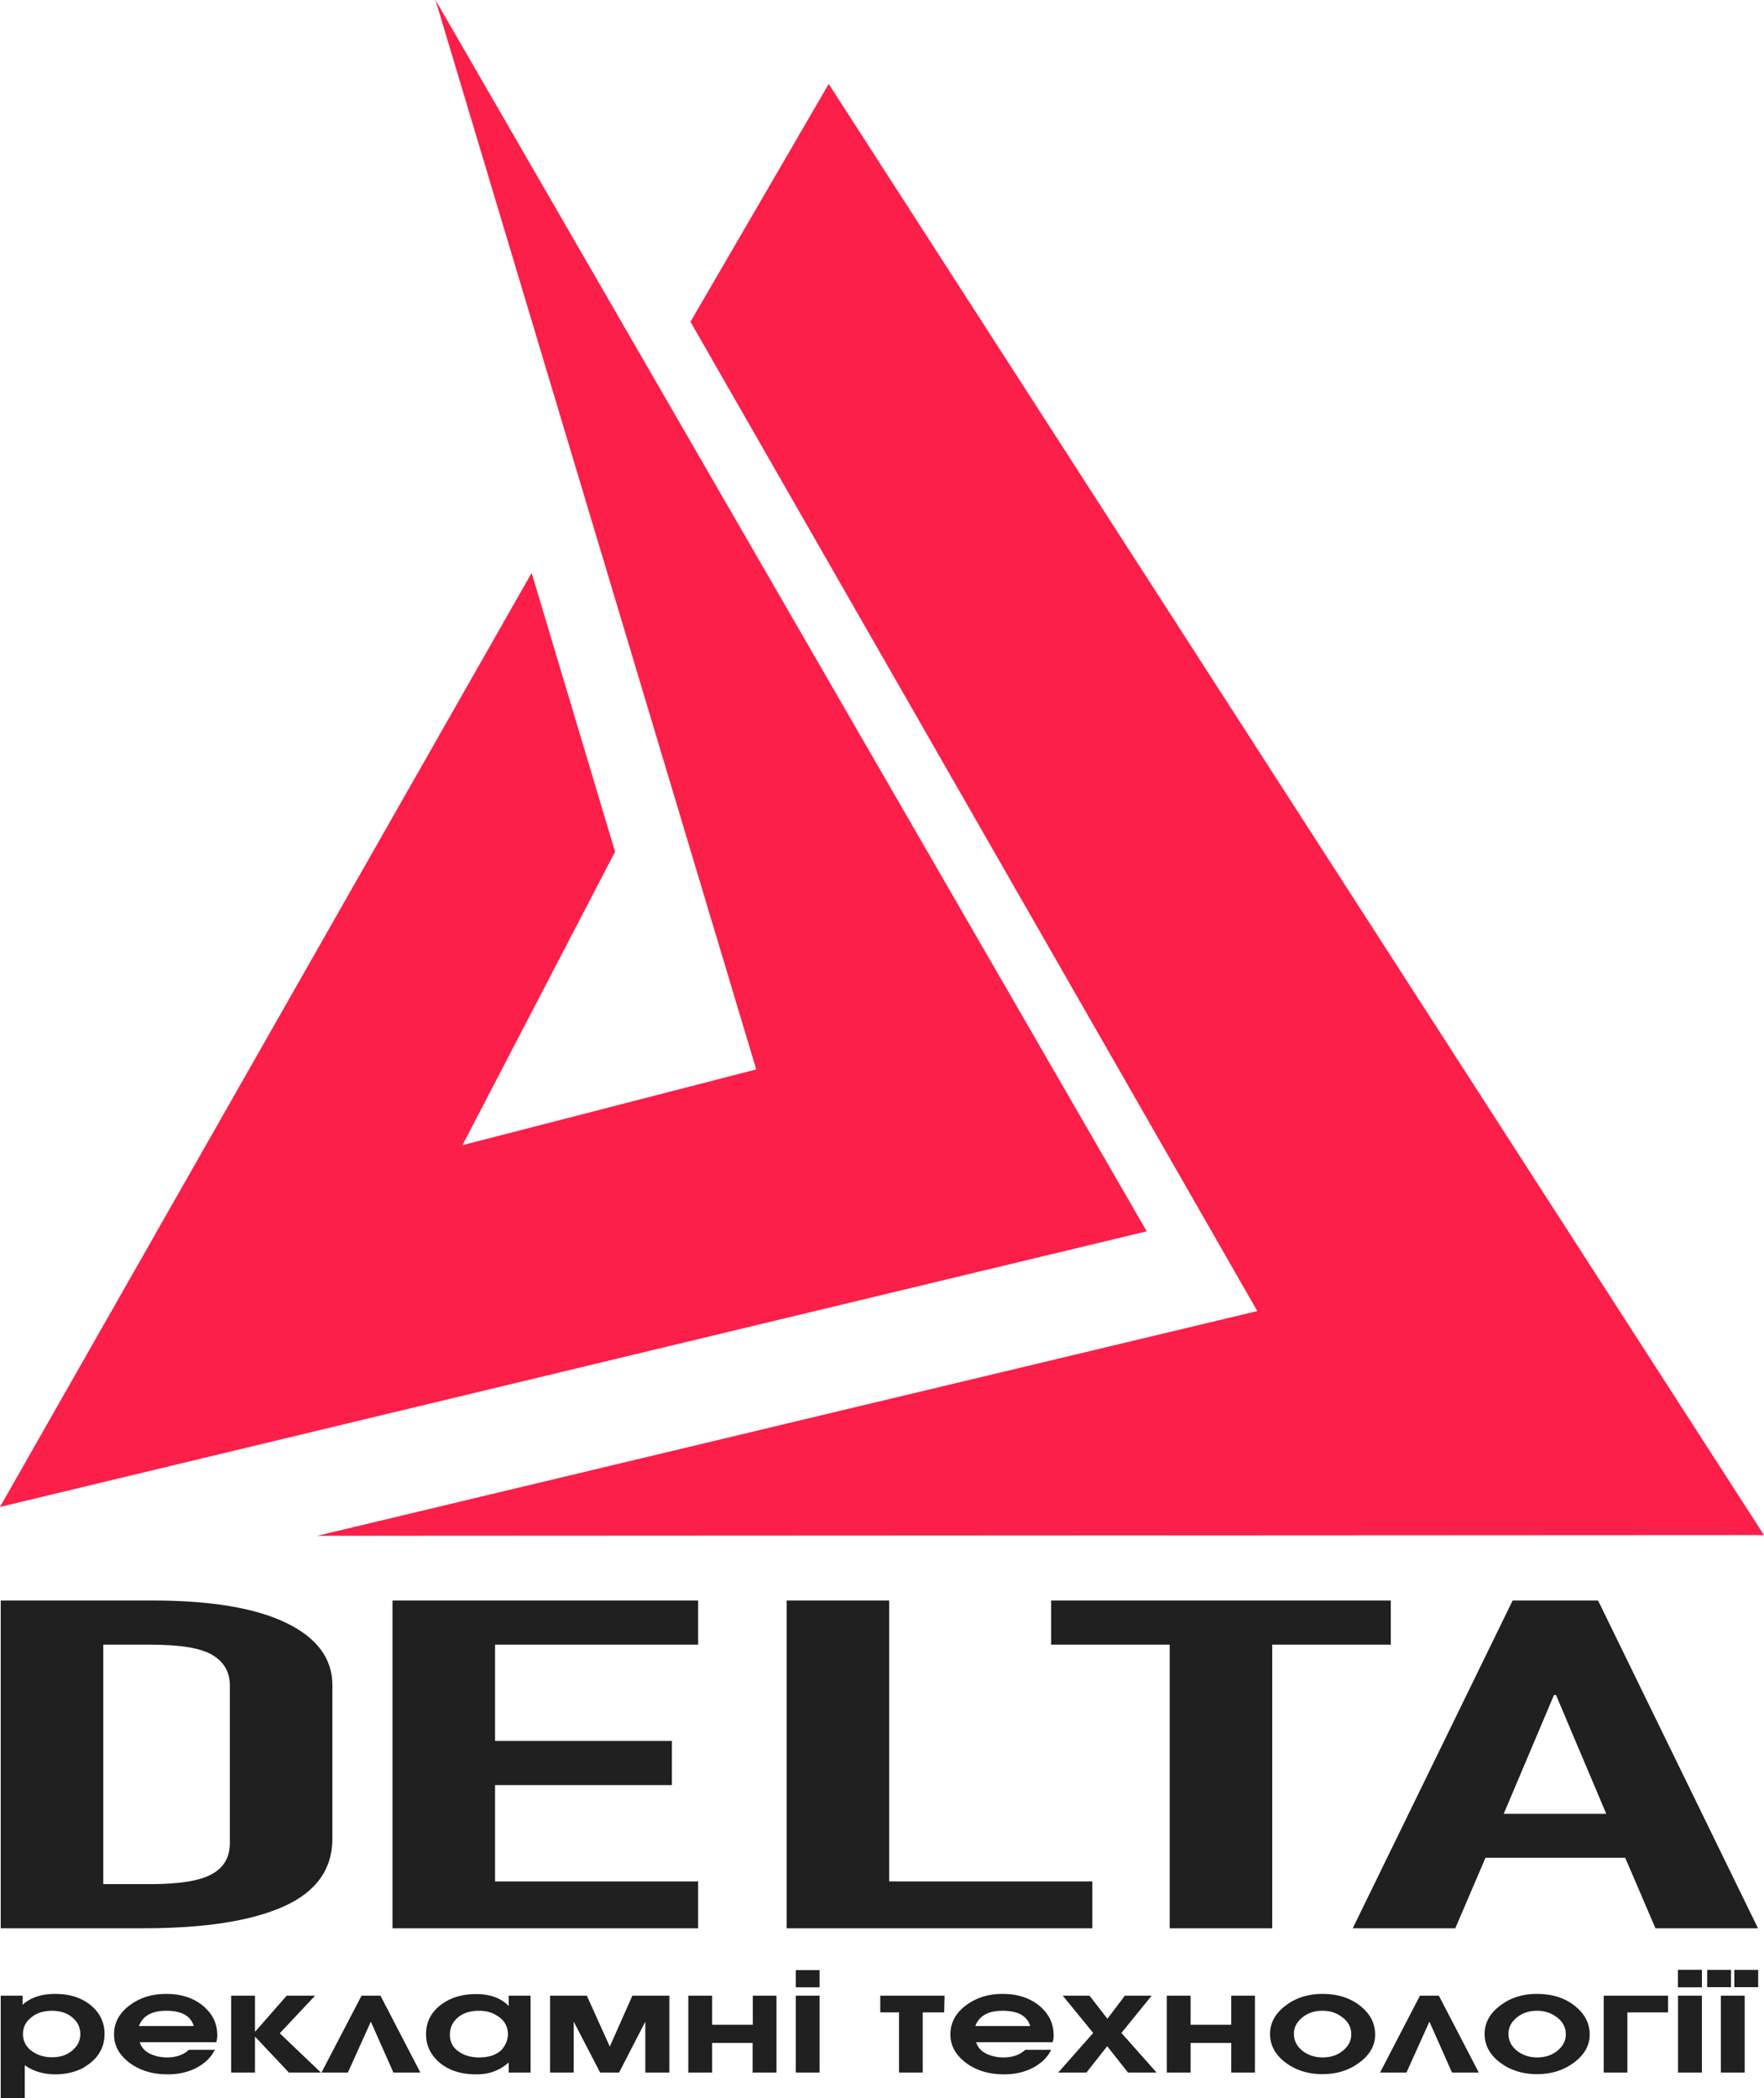 <svg width="90" height="107" viewBox="0 0 90 107" fill="none" xmlns="http://www.w3.org/2000/svg">
<path fill-rule="evenodd" clip-rule="evenodd" d="M38.583 54.538L23.594 58.401L31.381 43.438L27.125 29.215L0 76.85L58.507 62.794L22.219 0L38.583 54.538Z" fill="#FC1F49"/>
<path fill-rule="evenodd" clip-rule="evenodd" d="M35.229 16.41L64.148 66.861L16.179 78.323L90 78.286L42.282 4.281L35.229 16.41Z" fill="#FC1F49"/>
<path fill-rule="evenodd" clip-rule="evenodd" d="M5.269 96.085H7.676C9.144 96.085 10.194 95.918 10.807 95.575C11.421 95.242 11.727 94.714 11.727 93.991V85.939C11.727 85.281 11.439 84.772 10.854 84.41C10.268 84.049 9.209 83.873 7.676 83.873H5.269V96.085ZM0.037 81.621H7.778C10.752 81.621 13.028 82.001 14.599 82.761C16.169 83.521 16.959 84.577 16.959 85.939V93.759C16.959 95.325 16.132 96.484 14.469 97.225C12.815 97.966 10.426 98.337 7.313 98.337H0.037V81.621ZM20.026 81.621H35.619V83.873H25.258V88.784H34.281V91.035H25.258V95.946H35.619V98.337H20.026V81.621ZM40.135 81.621H45.367V95.946H55.728V98.337H40.135V81.621ZM59.678 83.873V98.337H64.91V83.873H70.959V81.621H53.628V83.873H59.678ZM77.176 81.621H81.534L89.693 98.337H84.462L82.919 94.742H75.791L74.249 98.337H69.017L77.176 81.621ZM79.388 86.439H79.285L76.721 92.499H81.952L79.388 86.439Z" fill="#202020"/>
<path fill-rule="evenodd" clip-rule="evenodd" d="M0.037 107V101.774H1.152V102.237C1.561 101.867 2.109 101.682 2.816 101.682C3.606 101.682 4.237 101.904 4.721 102.339C5.13 102.719 5.334 103.173 5.334 103.72C5.334 104.359 5.064 104.878 4.516 105.277L4.237 105.462C3.819 105.675 3.345 105.786 2.816 105.786C2.221 105.786 1.701 105.629 1.264 105.323V107H0.037ZM2.648 102.543C2.147 102.543 1.747 102.701 1.459 103.007C1.264 103.21 1.171 103.451 1.171 103.72C1.171 104.137 1.366 104.461 1.766 104.693C2.026 104.841 2.323 104.915 2.667 104.915C3.15 104.915 3.531 104.758 3.81 104.452C4.005 104.248 4.098 104.007 4.098 103.729C4.098 103.322 3.903 102.997 3.513 102.756C3.271 102.617 2.983 102.543 2.648 102.543ZM11.04 104.146H7.127C7.239 104.498 7.518 104.73 7.964 104.85C8.131 104.897 8.317 104.924 8.521 104.924C8.93 104.924 9.265 104.823 9.525 104.628C9.562 104.6 9.599 104.572 9.636 104.535H10.956C10.882 104.711 10.752 104.887 10.556 105.082C10.027 105.555 9.358 105.786 8.549 105.786C7.75 105.786 7.081 105.573 6.542 105.147C6.059 104.758 5.817 104.294 5.817 103.748C5.817 103.155 6.087 102.654 6.626 102.256C7.137 101.876 7.75 101.682 8.475 101.682C9.274 101.682 9.925 101.904 10.426 102.349C10.863 102.738 11.086 103.22 11.086 103.794C11.086 103.915 11.068 104.035 11.04 104.146ZM7.09 103.322H9.887C9.748 102.858 9.358 102.599 8.717 102.552C8.642 102.543 8.568 102.543 8.484 102.543C7.787 102.543 7.332 102.775 7.118 103.247C7.118 103.266 7.1 103.294 7.09 103.322ZM11.792 105.694V101.774H13.01V103.618L14.627 101.774H16.076L14.274 103.692L16.374 105.694H14.738L13.01 103.859V105.694H11.792ZM18.446 101.774H19.412L21.448 105.694H20.072L18.92 103.099L17.749 105.694H16.402L18.446 101.774ZM27.07 101.774V105.694H25.954V105.184C25.555 105.536 25.081 105.74 24.551 105.777C24.468 105.786 24.375 105.786 24.282 105.786C23.483 105.786 22.841 105.564 22.358 105.128C21.949 104.748 21.736 104.294 21.736 103.748C21.736 103.099 22.014 102.571 22.572 102.182C23.046 101.848 23.622 101.691 24.3 101.691C24.96 101.691 25.49 101.867 25.88 102.228C25.908 102.256 25.927 102.275 25.954 102.302V101.774H27.07ZM24.43 102.543C23.892 102.543 23.492 102.71 23.213 103.034C23.037 103.238 22.953 103.488 22.953 103.766C22.953 104.202 23.167 104.526 23.594 104.739C23.836 104.86 24.124 104.924 24.449 104.924C24.932 104.924 25.295 104.804 25.555 104.572C25.778 104.341 25.899 104.072 25.917 103.766C25.917 103.322 25.713 102.979 25.295 102.756C25.053 102.608 24.765 102.543 24.43 102.543ZM32.924 105.694V103.099L31.586 105.694H30.619L29.272 103.099V105.694H28.064V101.774H29.941L31.112 104.369L32.264 101.774H34.151V105.694H32.924ZM39.615 101.774V105.694H38.398V104.183H36.334V105.694H35.117V101.774H36.334V103.257H38.407V101.774H39.615ZM40.6 105.694V101.774H41.817V105.694H40.6ZM40.6 101.348V100.468H41.817V101.348H40.6ZM45.869 105.694V102.627H44.912V101.774H48.192L48.173 102.627H47.077V105.694H45.869ZM53.712 104.146H49.8C49.911 104.498 50.19 104.73 50.636 104.85C50.803 104.897 50.989 104.924 51.194 104.924C51.602 104.924 51.937 104.823 52.197 104.628C52.234 104.6 52.272 104.572 52.309 104.535H53.628C53.554 104.711 53.424 104.887 53.229 105.082C52.699 105.555 52.03 105.786 51.221 105.786C50.422 105.786 49.753 105.573 49.214 105.147C48.731 104.758 48.489 104.294 48.489 103.748C48.489 103.155 48.759 102.654 49.298 102.256C49.809 101.876 50.422 101.682 51.147 101.682C51.946 101.682 52.597 101.904 53.099 102.349C53.535 102.738 53.758 103.22 53.758 103.794C53.758 103.915 53.74 104.035 53.712 104.146ZM49.763 103.322H52.56C52.42 102.858 52.03 102.599 51.389 102.552C51.314 102.543 51.24 102.543 51.156 102.543C50.459 102.543 50.004 102.775 49.79 103.247C49.79 103.266 49.772 103.294 49.763 103.322ZM53.991 105.694L55.775 103.674L54.223 101.774H55.589L56.5 102.951L57.392 101.774H58.758L57.215 103.674L59.009 105.694H57.55L56.49 104.35L55.431 105.694H53.991ZM64.027 101.774V105.694H62.819V104.183H60.746V105.694H59.529V101.774H60.746V103.257H62.819V101.774H64.027ZM67.465 101.682C68.255 101.682 68.915 101.895 69.435 102.321C69.918 102.719 70.16 103.192 70.16 103.757C70.16 104.313 69.891 104.786 69.361 105.184C68.831 105.582 68.199 105.777 67.474 105.777C66.731 105.777 66.09 105.573 65.56 105.165C65.049 104.767 64.798 104.285 64.798 103.729C64.798 103.155 65.068 102.673 65.597 102.275C66.118 101.876 66.749 101.682 67.465 101.682ZM67.474 102.543C67.019 102.543 66.638 102.682 66.341 102.979C66.118 103.192 66.015 103.442 66.015 103.72C66.015 104.118 66.211 104.443 66.592 104.684C66.852 104.841 67.149 104.924 67.484 104.924C67.948 104.924 68.329 104.776 68.627 104.48C68.84 104.267 68.943 104.016 68.943 103.738C68.943 103.359 68.757 103.044 68.385 102.803C68.125 102.627 67.818 102.543 67.474 102.543ZM72.446 101.774H73.412L75.448 105.694H74.082L72.929 103.099L71.758 105.694H70.411L72.446 101.774ZM78.412 101.682C79.202 101.682 79.862 101.895 80.382 102.321C80.865 102.719 81.107 103.192 81.107 103.757C81.107 104.313 80.837 104.786 80.308 105.184C79.778 105.582 79.146 105.777 78.421 105.777C77.678 105.777 77.037 105.573 76.507 105.165C75.996 104.767 75.745 104.285 75.745 103.729C75.745 103.155 76.014 102.673 76.544 102.275C77.064 101.876 77.687 101.682 78.412 101.682ZM78.421 102.543C77.966 102.543 77.585 102.682 77.287 102.979C77.064 103.192 76.962 103.442 76.962 103.72C76.962 104.118 77.157 104.443 77.538 104.684C77.799 104.841 78.096 104.924 78.43 104.924C78.895 104.924 79.276 104.776 79.573 104.48C79.787 104.267 79.889 104.016 79.889 103.738C79.889 103.359 79.704 103.044 79.332 102.803C79.062 102.627 78.756 102.543 78.421 102.543ZM81.822 105.694V101.774H85.103V102.627H83.03V105.694H81.822ZM85.614 105.694V101.774H86.831V105.694H85.614ZM85.614 101.348V100.468H86.831V101.348H85.614ZM87.798 105.694V101.774H89.015V105.694H87.798Z" fill="#202020"/>
<path d="M86.822 100.458H85.614V101.339H86.822V100.458Z" fill="#202020"/>
<path d="M88.318 100.458H87.101V101.339H88.318V100.458Z" fill="#202020"/>
<path d="M89.703 100.458H88.485V101.339H89.703V100.458Z" fill="#202020"/>
</svg>
